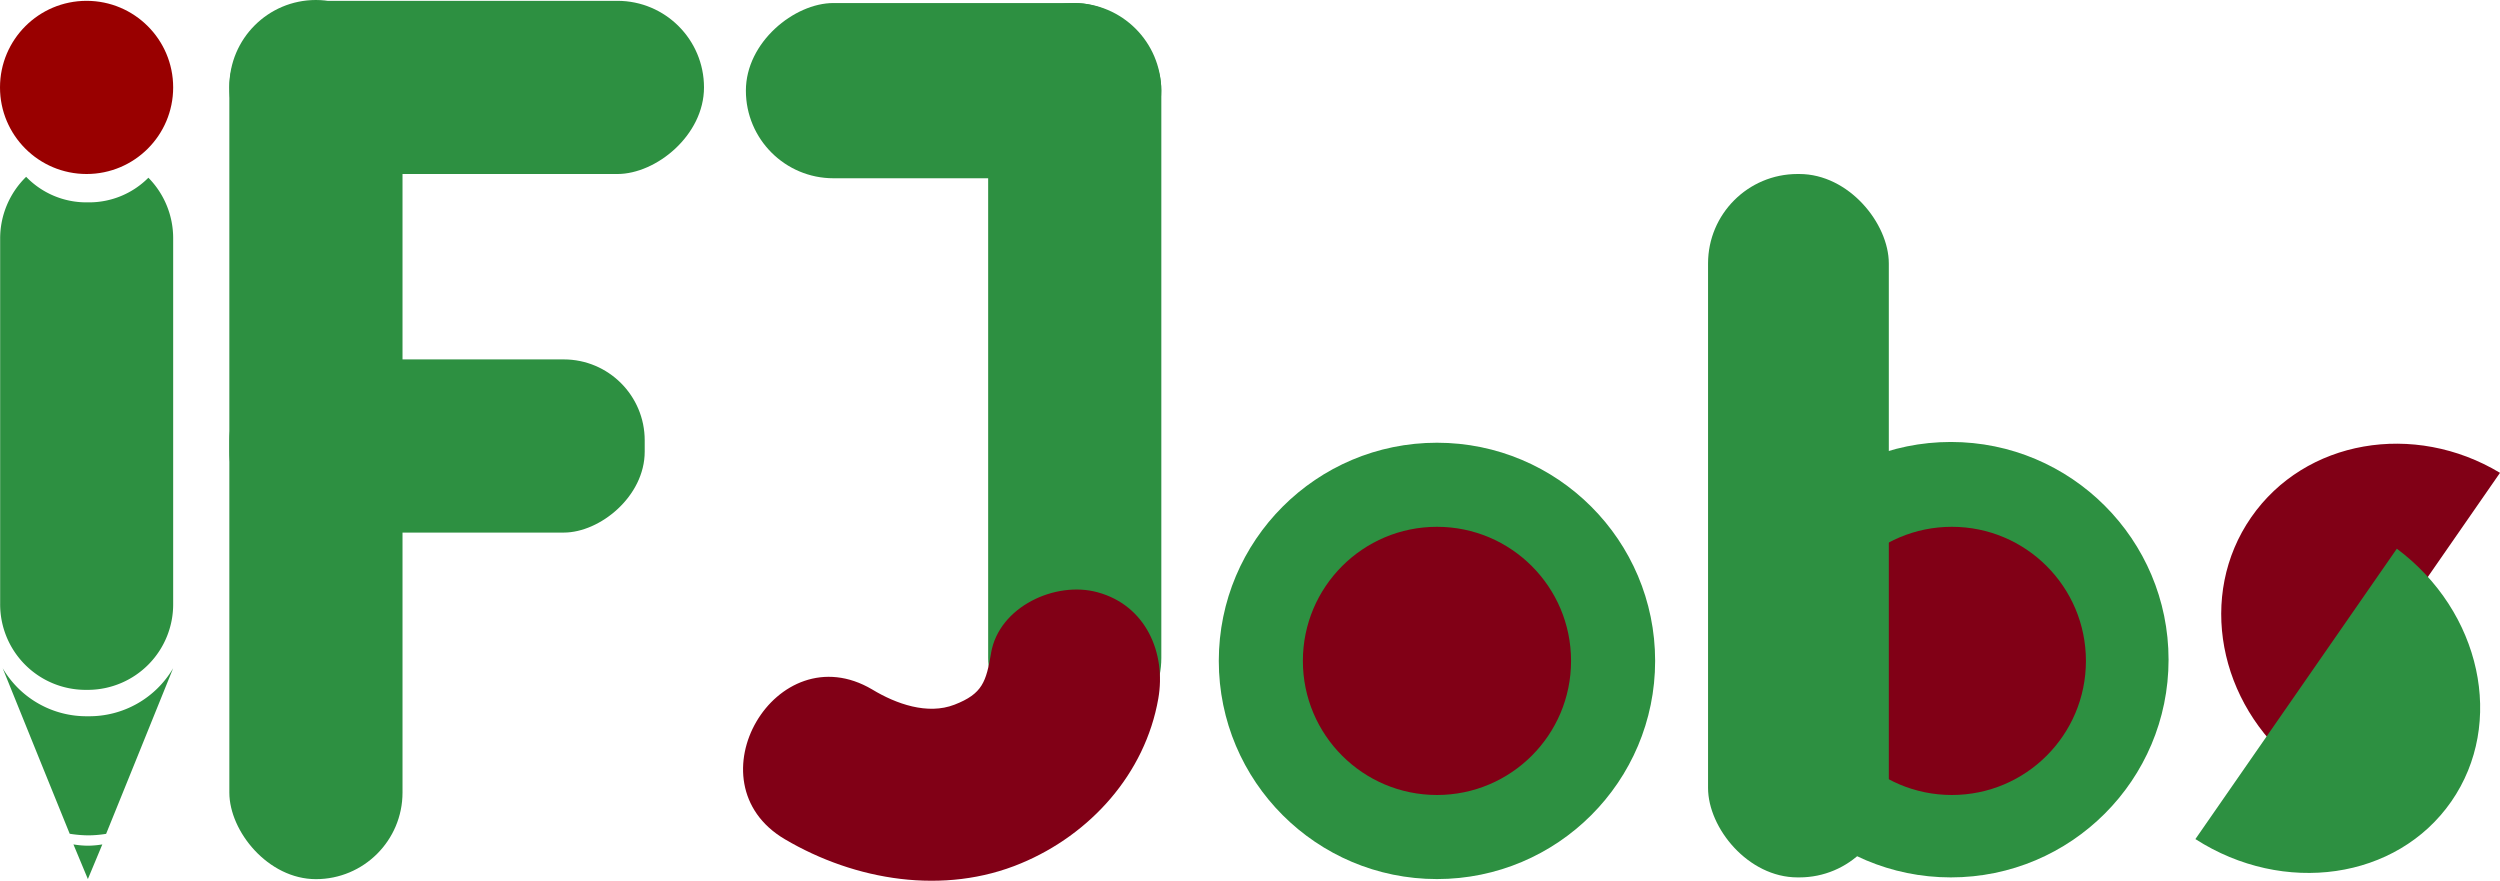<svg xmlns="http://www.w3.org/2000/svg" viewBox="0 0 328.87 115.91"><defs><style>.cls-1{isolation:isolate;}.cls-2,.cls-4{fill:#2d9041;}.cls-3{fill:#900;}.cls-4,.cls-5{mix-blend-mode:darken;}.cls-5,.cls-6{fill:#810016;}</style></defs><g class="cls-1"><g id="IF"><g id="I"><path class="cls-2" d="M21.54,103.7a12.76,12.76,0,0,1-11.21-6.32l4.93,12.19,3.89,9.59a16.41,16.41,0,0,0,2.45.21,15.08,15.08,0,0,0,2.34-.2l3.89-9.6,4.93-12.19A12.78,12.78,0,0,1,21.54,103.7Z" transform="translate(-9.98 -9.48)"/><path class="cls-2" d="M21.54,120.73a12,12,0,0,1-1.9-.17l1.9,4.56,1.9-4.56A11.77,11.77,0,0,1,21.54,120.73Z" transform="translate(-9.98 -9.48)"/><path class="cls-2" d="M21.76,36.1h-.44a11,11,0,0,1-7.9-3.36A11.34,11.34,0,0,0,10,40.9v48a11.25,11.25,0,0,0,11.17,11.33h.44A11.25,11.25,0,0,0,32.76,88.86v-48a11.32,11.32,0,0,0-3.26-8A11,11,0,0,1,21.76,36.1Z" transform="translate(-9.98 -9.48)"/><circle class="cls-3" cx="11.39" cy="11.5" r="11.39"/></g><g id="F"><rect class="cls-2" x="30.17" width="22.78" height="115.65" rx="11.39"/><rect class="cls-2" x="59.98" y="-10.24" width="22.78" height="62.44" rx="11.39" transform="translate(82.37 -59.87) rotate(90)"/><rect class="cls-2" x="56.08" y="40.83" width="22.78" height="54.64" rx="10.65" transform="translate(125.64 -8.8) rotate(90)"/></g></g><g id="Camada_12" data-name="Camada 12"><g id="Jobs"><g id="o"><circle class="cls-4" cx="189.03" cy="86.94" r="28.7"/><circle class="cls-5" cx="189.03" cy="86.94" r="17.64"/></g><g id="b"><circle class="cls-4" cx="256.63" cy="86.78" r="28.64"/><circle class="cls-5" cx="256.76" cy="86.94" r="17.64"/><rect class="cls-4" x="234.68" y="32.37" width="23.78" height="92.53" rx="11.77" transform="translate(483.15 147.79) rotate(-180)"/></g><g id="J"><rect class="cls-2" x="123.9" y="-5.91" width="23.05" height="54.64" rx="11.52" transform="translate(146.85 -123.5) rotate(90)"/><rect class="cls-2" x="139.96" y="9.89" width="22.78" height="97.55" rx="11.39" transform="translate(292.73 107.84) rotate(-180)"/><path class="cls-6" d="M140.36,95.38c-.66,3.76-1.1,5.36-4.82,6.8-3.53,1.37-7.67-.09-10.82-2-12.66-7.48-24.15,12.22-11.51,19.69,9.28,5.48,21,7.4,31.08,3.18,9.12-3.79,16.33-11.78,18.06-21.66,1.06-6-1.63-12.28-8-14-5.5-1.51-12.95,1.87-14,8Z" transform="translate(-9.98 -9.48)"/></g><g id="s"><path class="cls-5" d="M338.85,71.68c-11.3-6.8-25.64-4.37-32.73,5.85s-4.34,24.49,6,32.7Z" transform="translate(-9.98 -9.48)"/><path class="cls-4" d="M298.78,119.86c11.62,7.47,26.51,5.36,33.66-4.94s3.91-25-7.16-33.26Z" transform="translate(-9.98 -9.48)"/></g></g></g></g></svg>